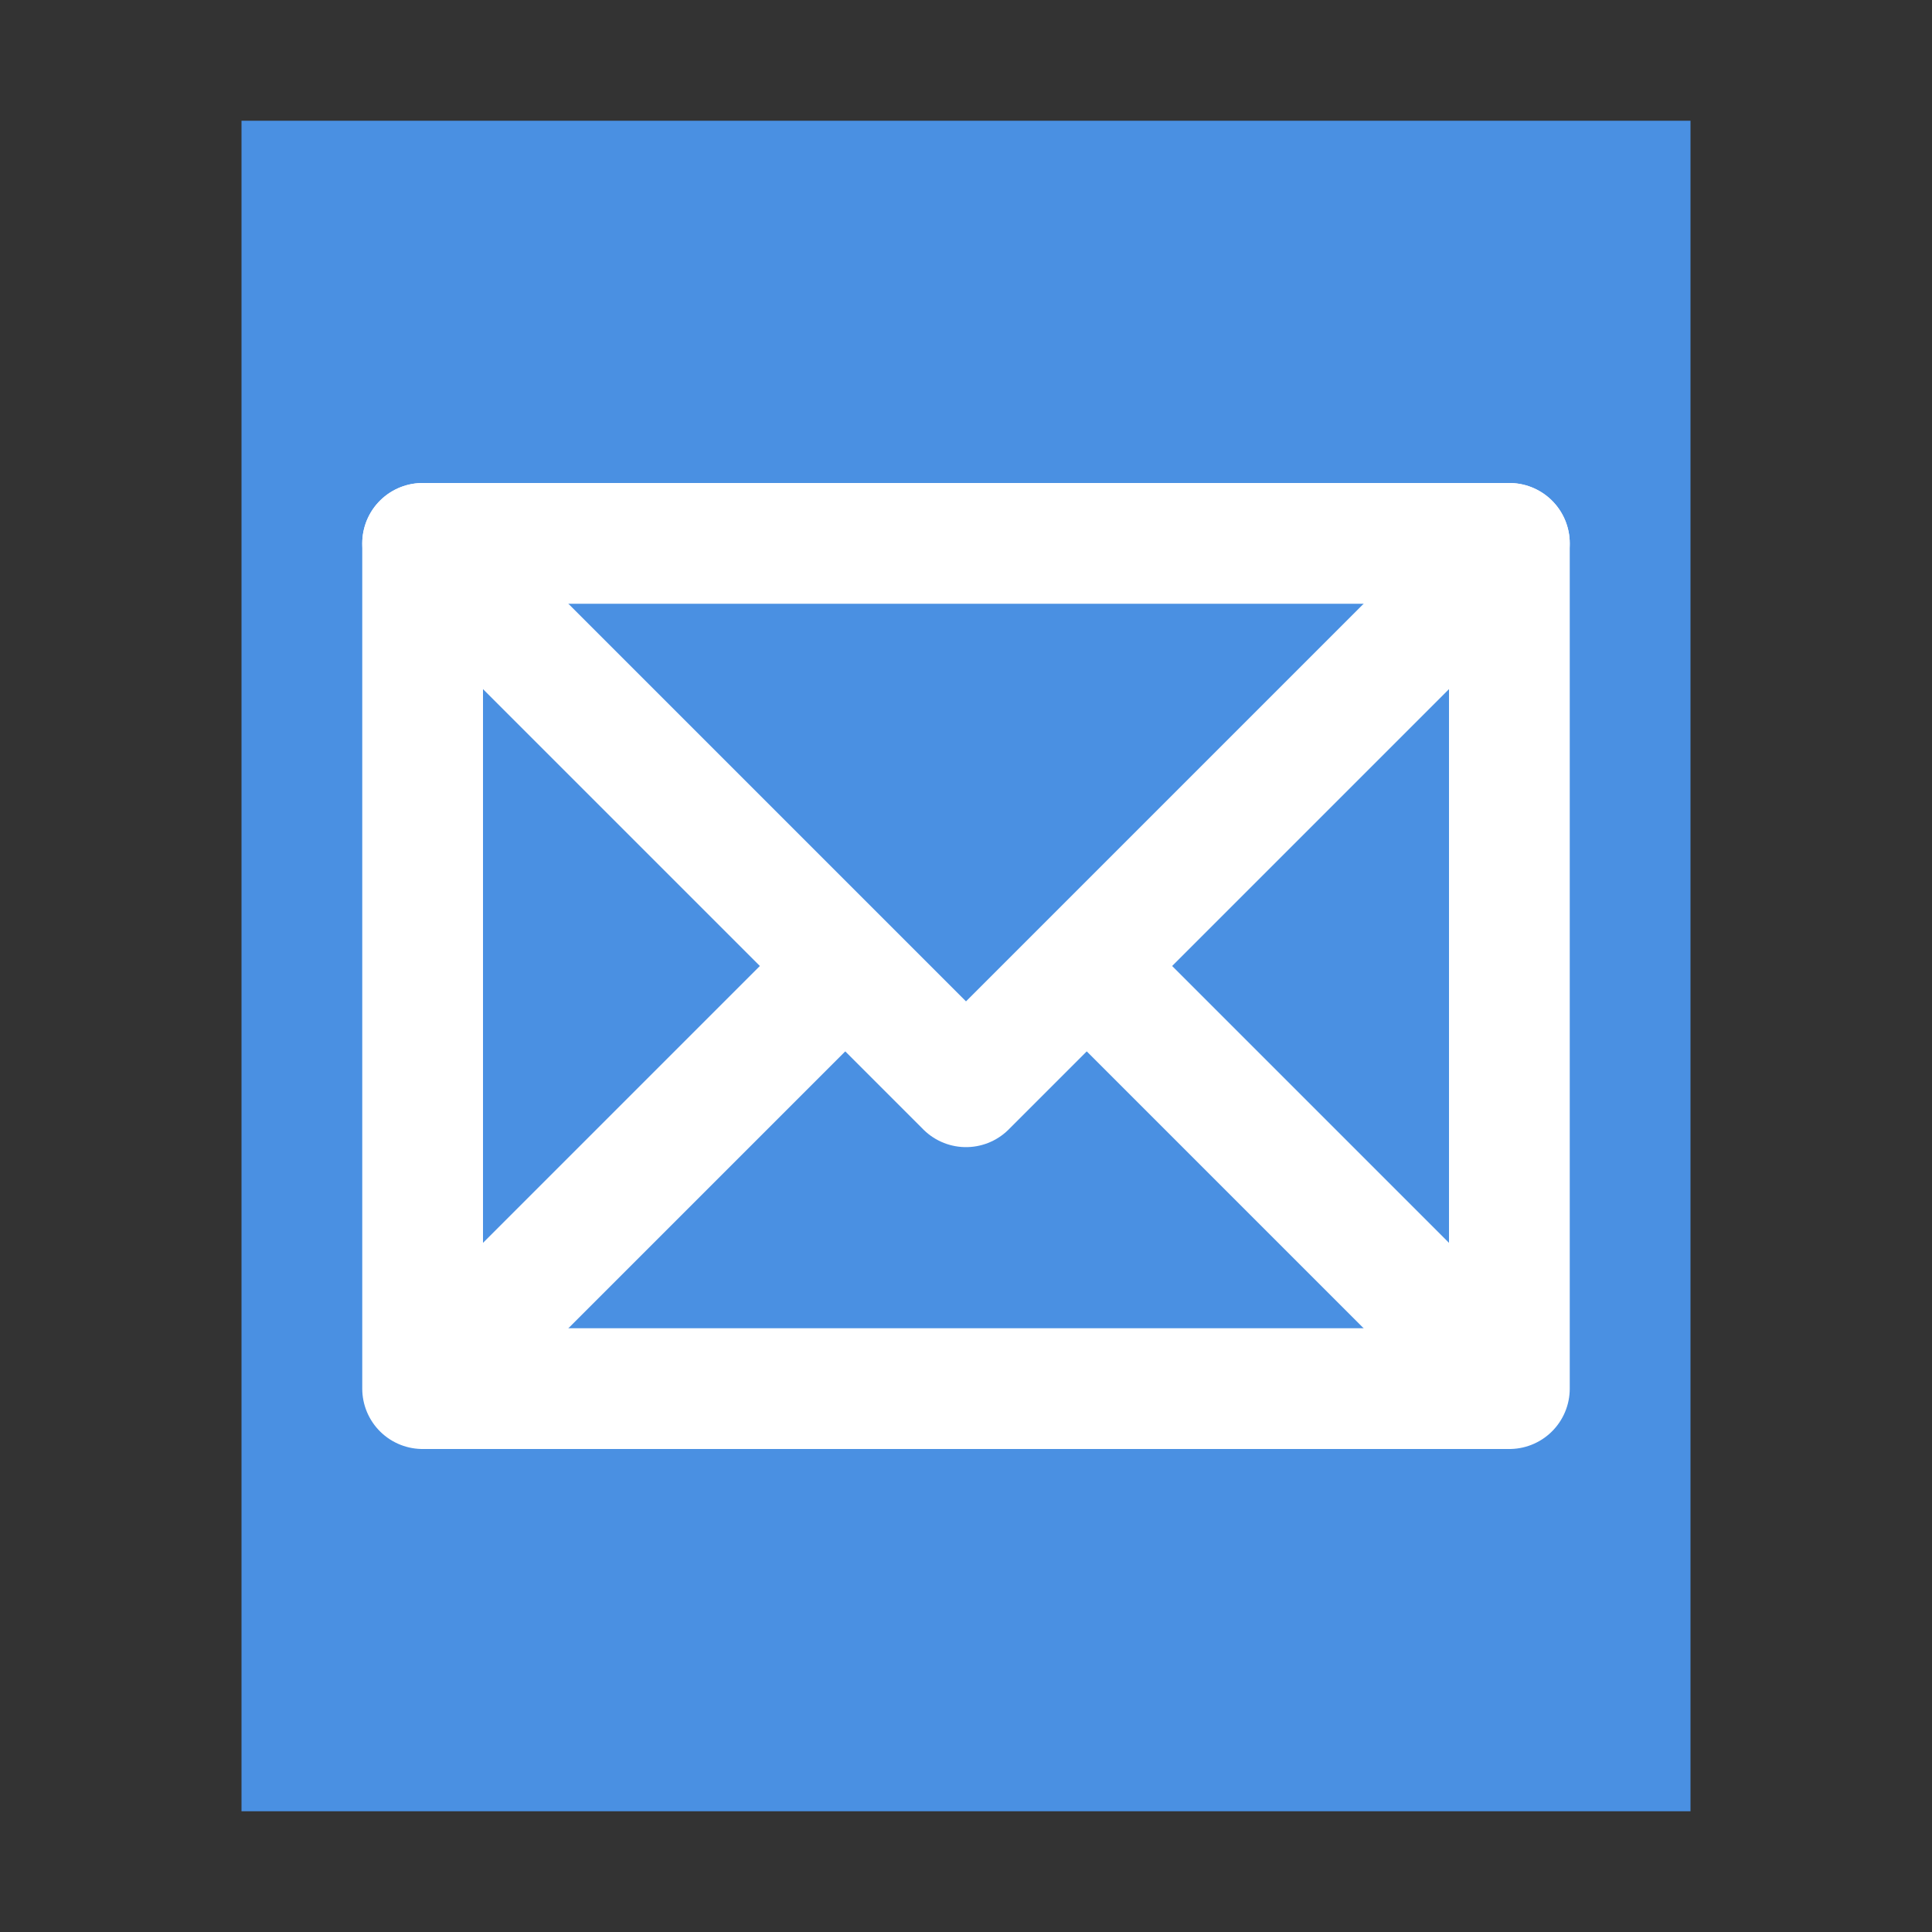 <?xml version="1.0" encoding="UTF-8"?>
<svg width="16px" height="16px" viewBox="0 0 16 16" version="1.1" xmlns="http://www.w3.org/2000/svg" xmlns:xlink="http://www.w3.org/1999/xlink">
    <rect x="0" y="0" width="16" height="16" fill="#333333" stroke="none"/>
    <!-- Generator: Sketch 41 (35326) - http://www.bohemiancoding.com/sketch -->
    <title>message</title>
    <desc>Created with Sketch.</desc>
    <defs></defs>
    <g id="Page-1" stroke="none" stroke-width="1" fill="none" fill-rule="evenodd">
        <g id="message">
            <polygon id="path14361" fill="#4A90E2" points="2 15 2 1 14 1 14 15"></polygon>
            <rect id="Rectangle-4" stroke="#FFFFFF" stroke-linecap="round" stroke-linejoin="round" x="3.5" y="4.5" width="9" height="7"></rect>
            <polyline id="Path-5" stroke="#FFFFFF" stroke-linecap="round" stroke-linejoin="round" points="3.5 4.5 8 9 12.5 4.5"></polyline>
            <path d="M3.5,11.5 L7,8" id="Path-6" stroke="#FFFFFF"></path>
            <path d="M9,11.5 L12.5,8" id="Path-6" stroke="#FFFFFF" transform="translate(10.75, 9.75) scale(-1, 1) translate(-10.75, -9.75) "></path>
        </g>
    </g>
</svg>